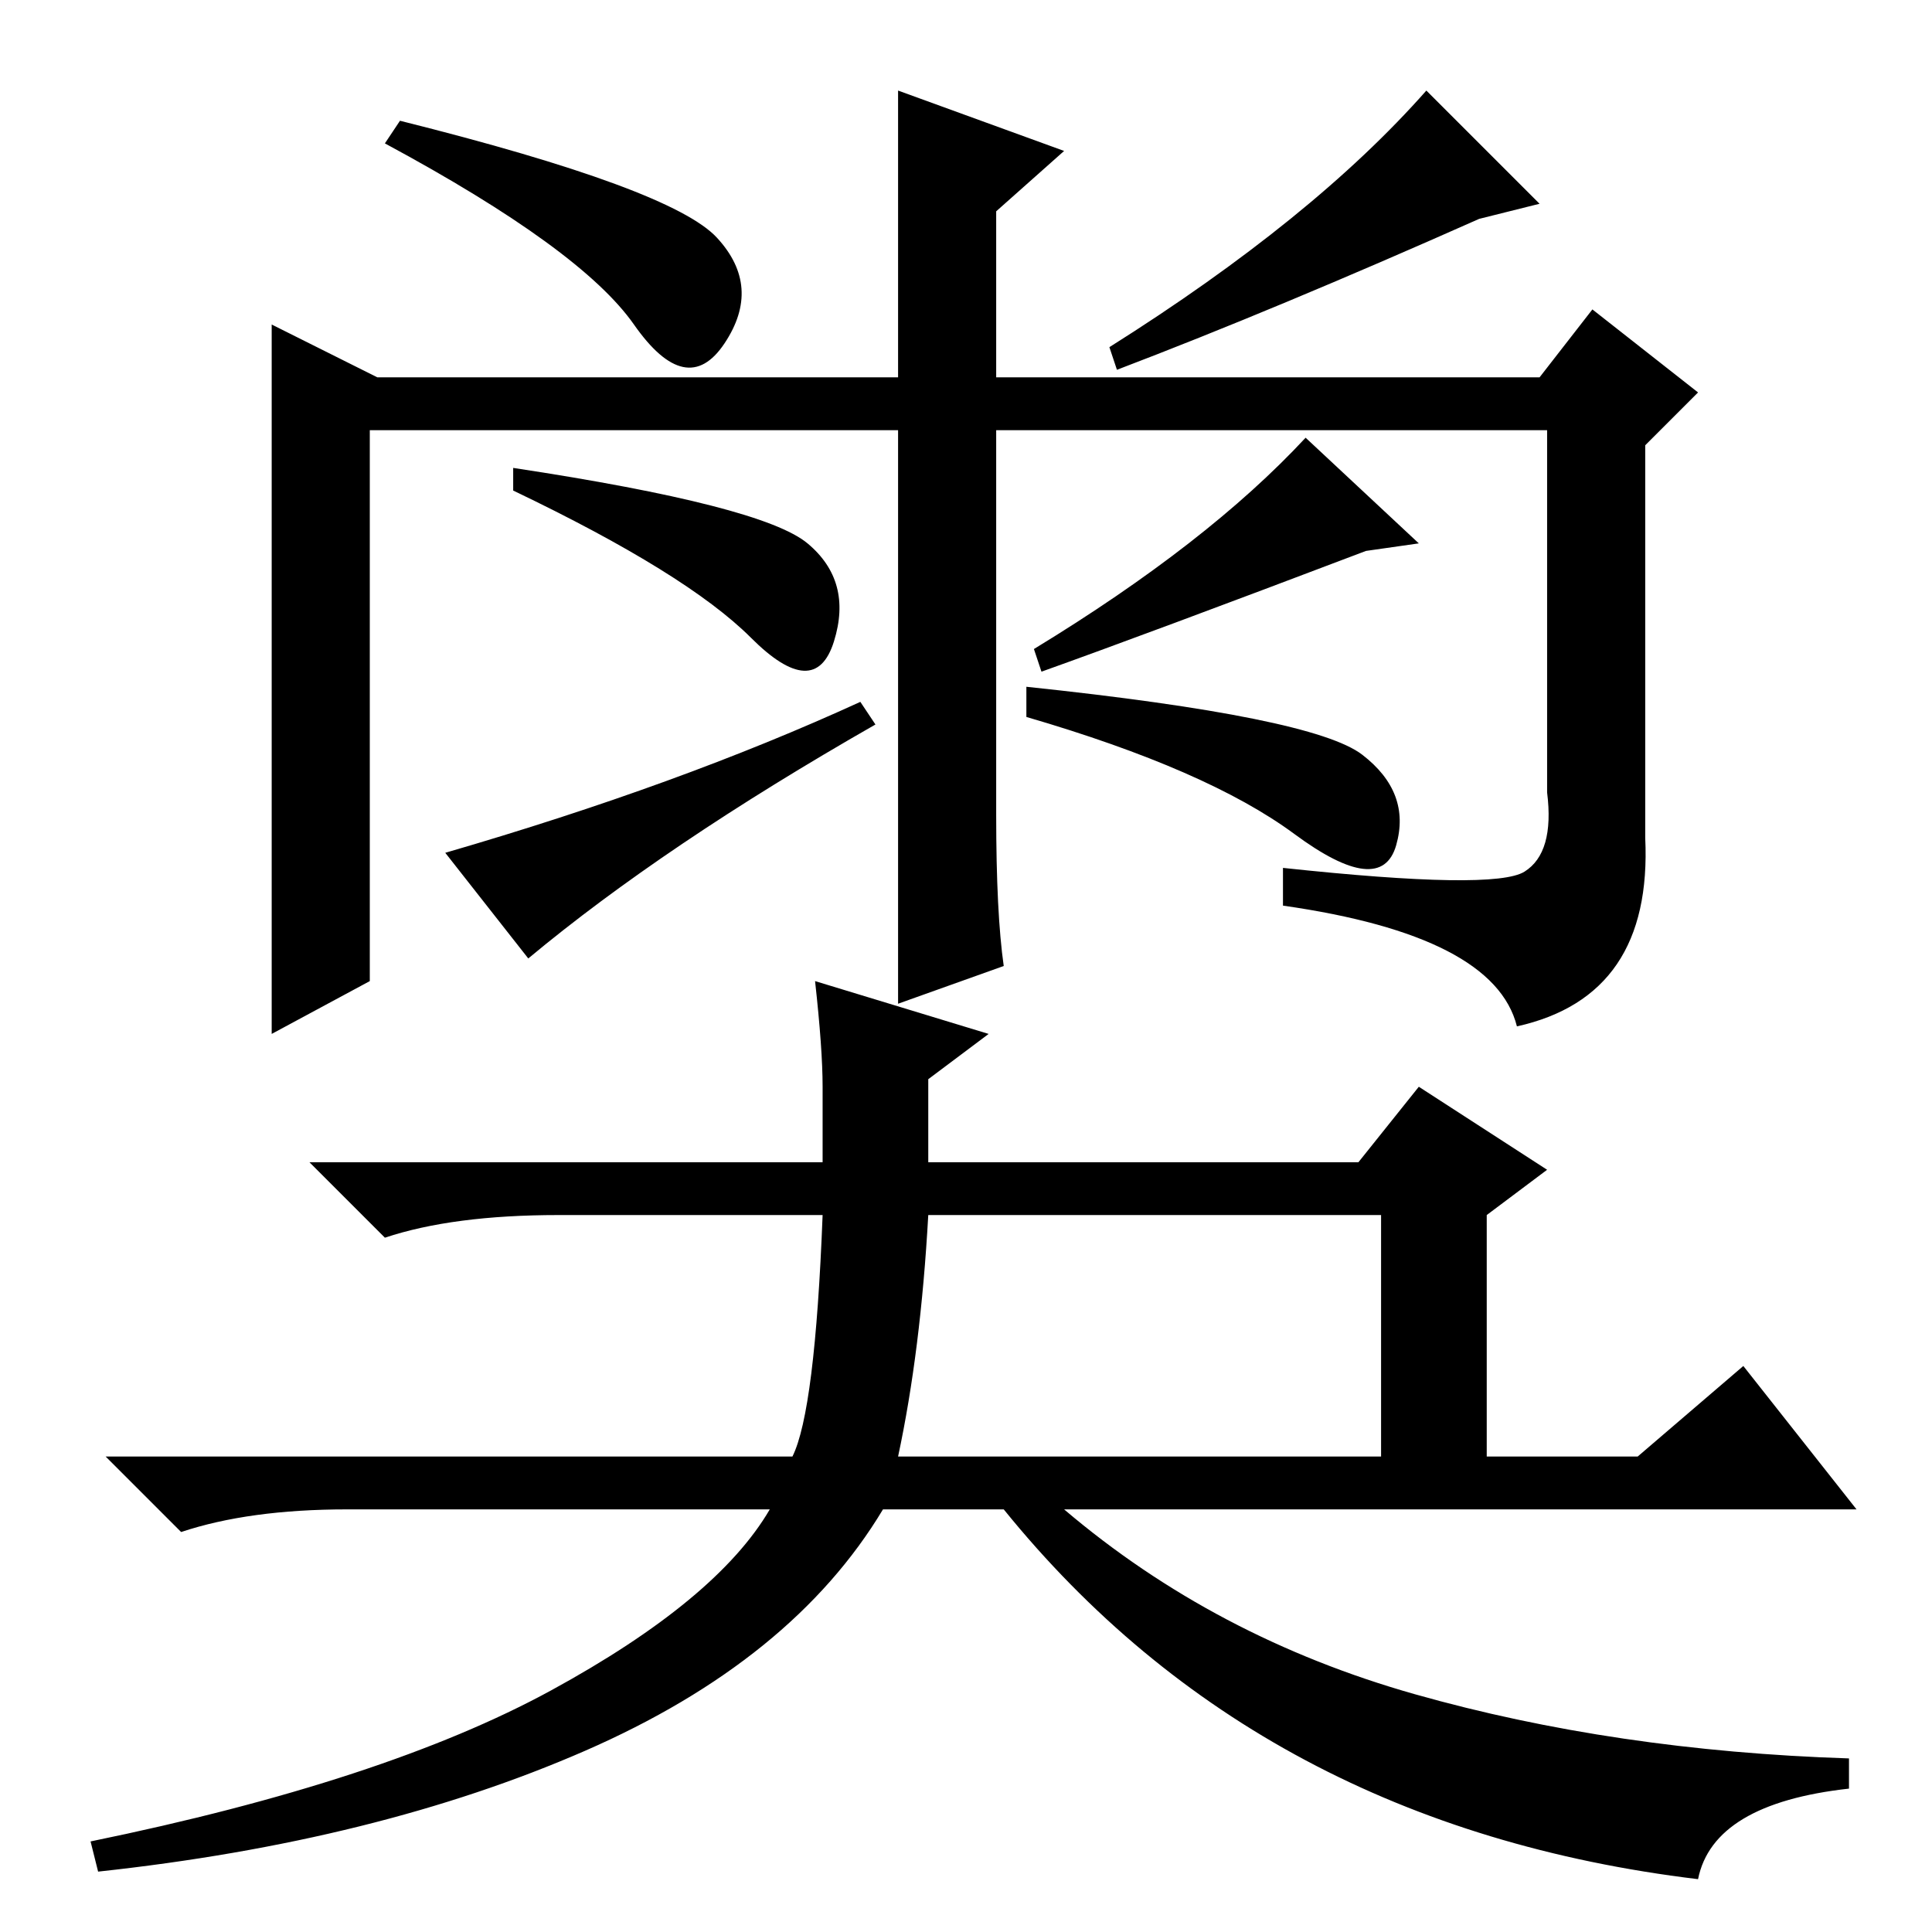 <?xml version="1.0" standalone="no"?>
<!DOCTYPE svg PUBLIC "-//W3C//DTD SVG 1.1//EN" "http://www.w3.org/Graphics/SVG/1.1/DTD/svg11.dtd" >
<svg xmlns="http://www.w3.org/2000/svg" xmlns:xlink="http://www.w3.org/1999/xlink" version="1.1" viewBox="0 -36 256 256">
  <g transform="matrix(1 0 0 -1 0 220)">
   <path fill="currentColor"
d="M95 224.5q6 -6.5 1 -14t-12 2.5t-33 24l2 3q36 -9 42 -15.5zM148 207l-1 3q27 17 42 34l15 -15l-8 -2q-27 -12 -48 -20zM49 126l-13 -7v94l14 -7h69v38l22 -8l-9 -8v-22h72l7 9l14 -11l-7 -7v-52q1 -21 -17 -25q-3 12 -31 16v5q28 -3 32 -0.5t3 10.5v48h-73v-51
q0 -13 1 -20l-14 -5v76h-70v-73zM68 191v3q33 -5 39 -10t3.5 -13t-11 0.5t-31.5 19.5zM70 129l-11 14q31 9 55 20l2 -3q-28 -16 -46 -31zM136 161v4q38 -4 44.5 -9t4.5 -12t-13.5 1.5t-35.5 15.5zM138 167l-1 3q23 14 36 28l15 -14l-7 -1q-29 -11 -43 -16zM183 95h-60
q-1 -18 -4 -32h64v32zM225 7q-58 7 -92 49h-16q-12 -20 -39.5 -32t-64.5 -16l-1 4q39 8 61 20t29 24h-56q-13 0 -22 -3l-10 10h91q3 6 4 32h-35q-14 0 -23 -3l-10 10h68v10q0 5 -1 14l23 -7l-8 -6v-11h57l8 10l17 -11l-8 -6v-32h20l14 12l15 -19h-105q20 -17 46.5 -24.5
t57.5 -8.5v-4q-18 -2 -20 -12z" />
  </g>

</svg>
